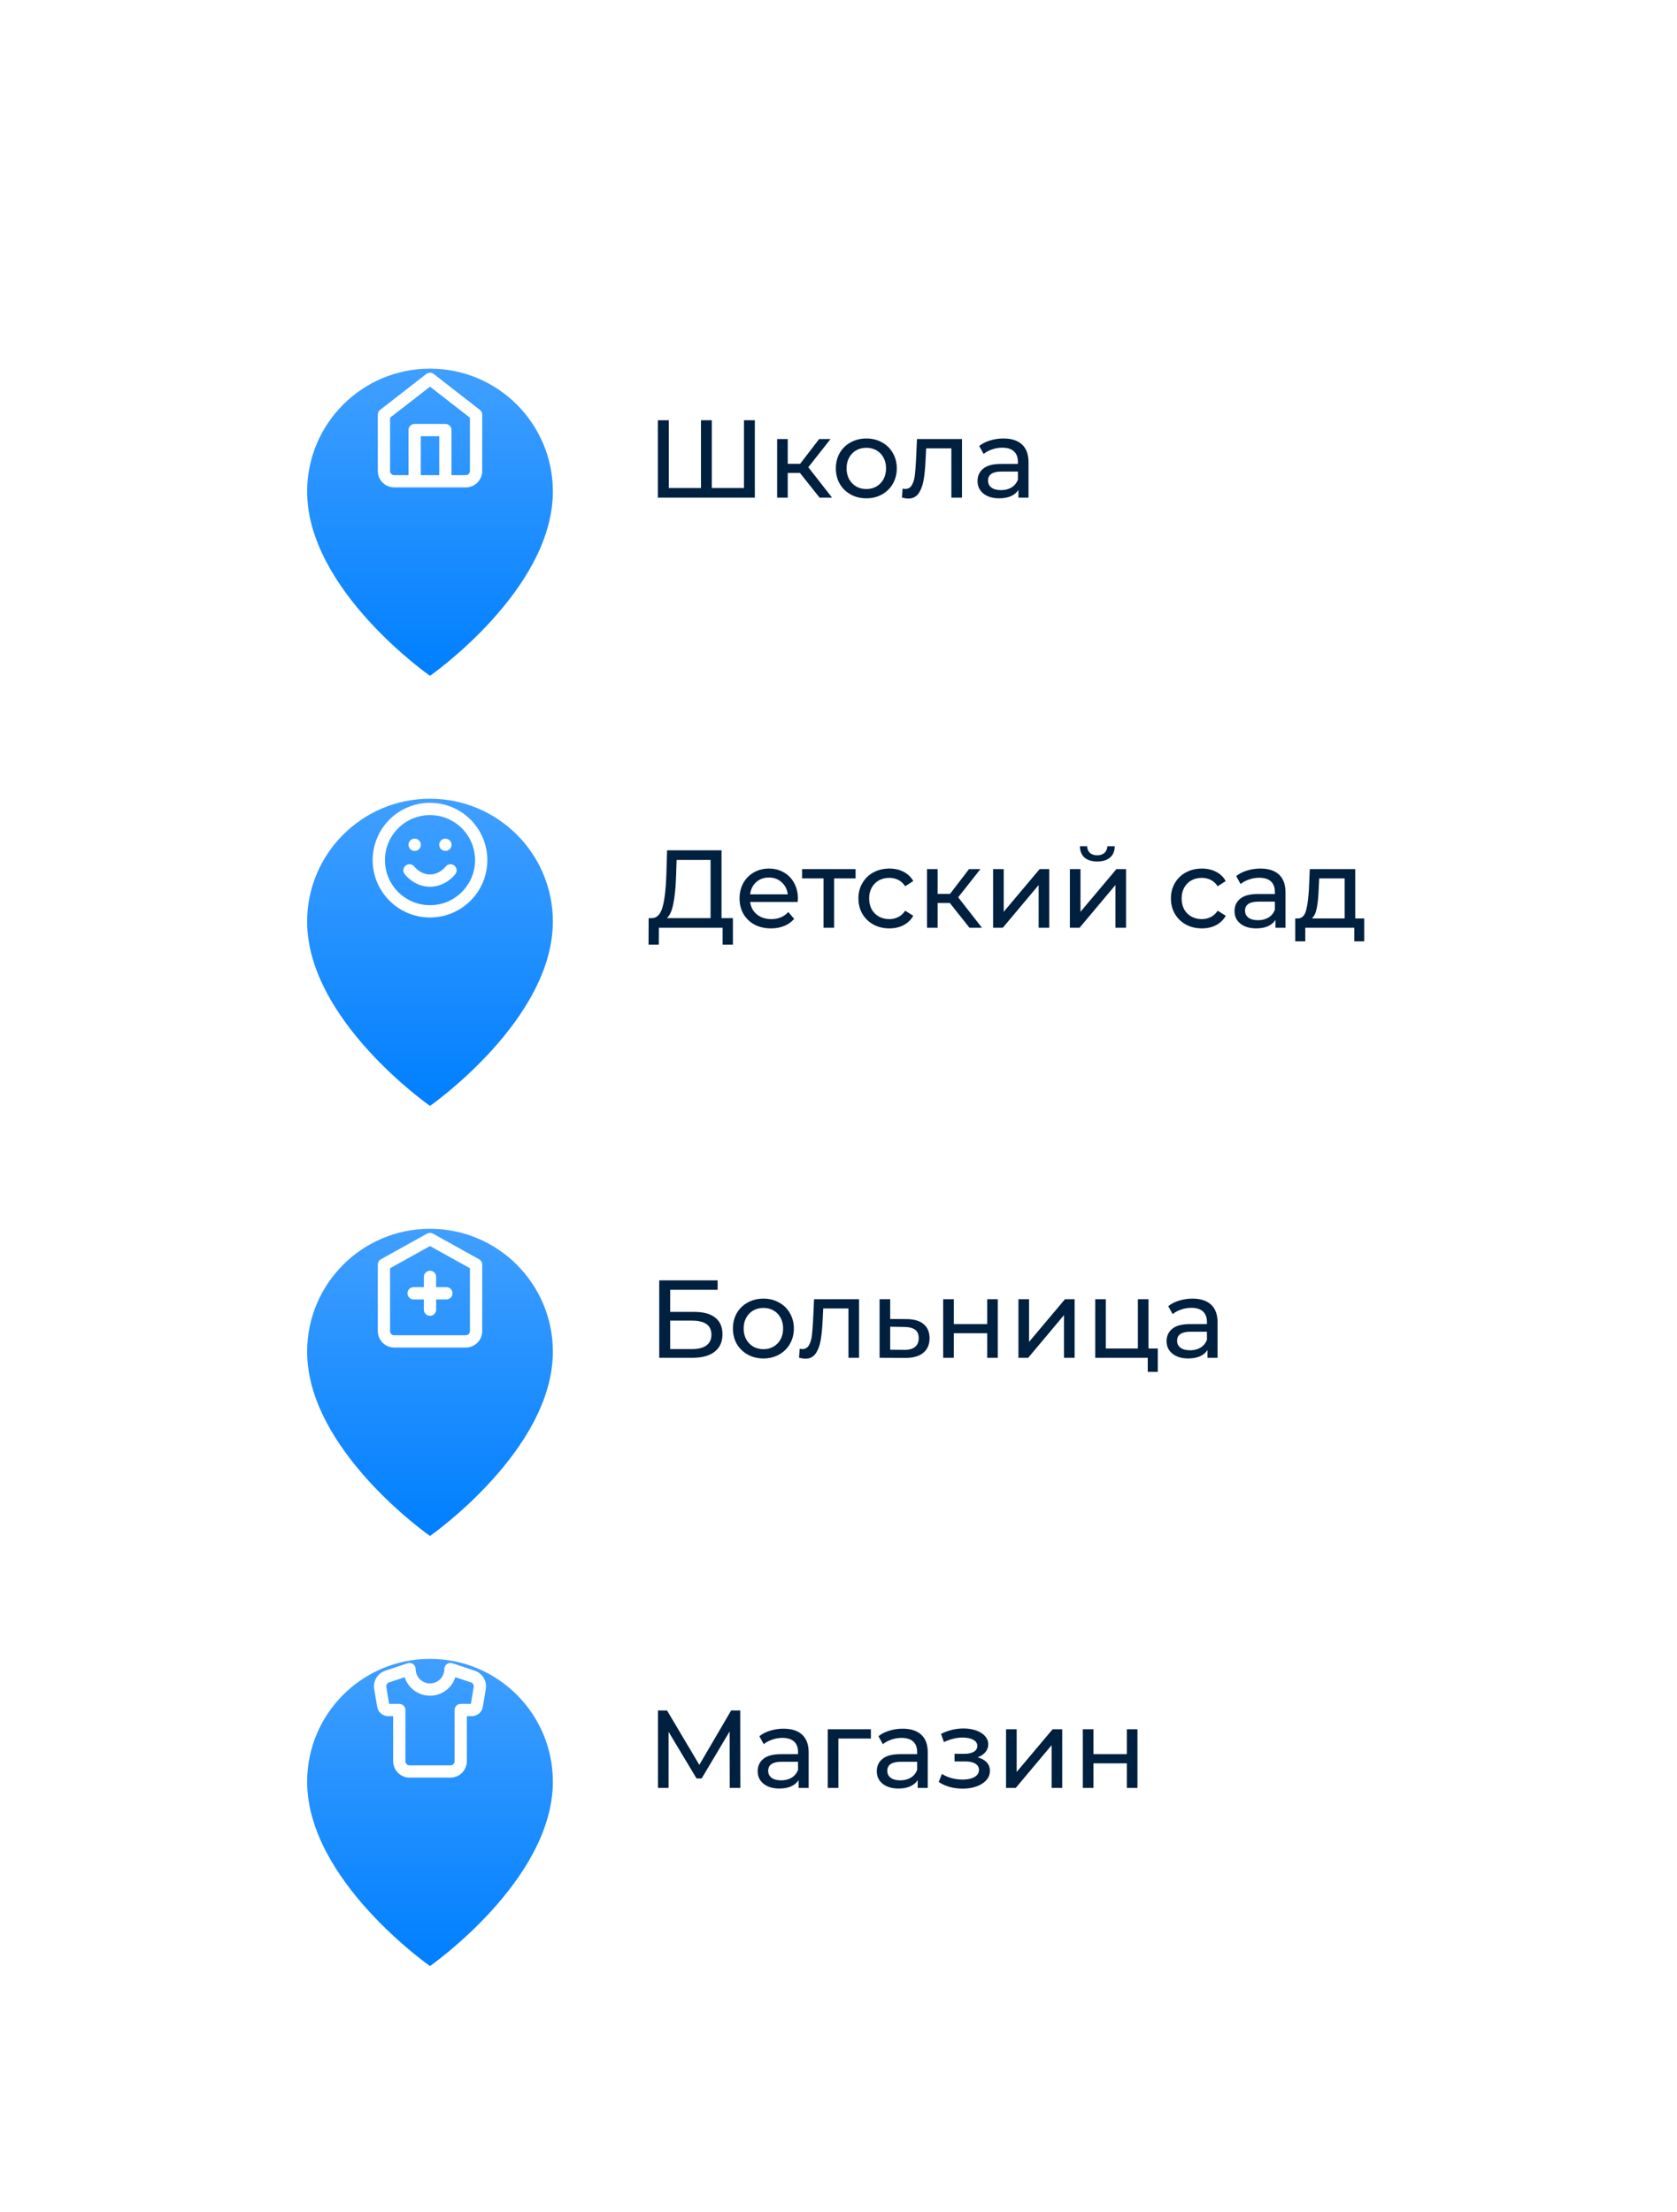 <svg width="273" height="360" viewBox="0 0 273 360" fill="none" xmlns="http://www.w3.org/2000/svg">
<g filter="url(#filter0_bd_538_4179)">
<rect x="10" width="253" height="340" rx="20" fill="white" fill-opacity="0.75" shape-rendering="crispEdges"/>
<g filter="url(#filter1_dii_538_4179)">
<path d="M90 60C90 76.046 70 90 70 90C70 90 50 76.046 50 60C50 48.954 58.954 40 70 40C81.046 40 90 48.954 90 60Z" fill="url(#paint0_linear_538_4179)"/>
</g>
<path d="M67.5 68.333V60H72.5V68.333M62.5 57.5L70 51.667L77.5 57.5V66.667C77.5 67.109 77.324 67.533 77.012 67.845C76.699 68.158 76.275 68.333 75.833 68.333H64.167C63.725 68.333 63.301 68.158 62.988 67.845C62.676 67.533 62.5 67.109 62.5 66.667V57.5Z" stroke="white" stroke-width="2" stroke-linecap="round" stroke-linejoin="round"/>
<path d="M122.879 58.4V71H107.093V58.4H108.875V69.434H114.113V58.4H115.877V69.434H121.115V58.4H122.879ZM130.218 66.968H128.238V71H126.51V61.46H128.238V65.492H130.254L133.35 61.46H135.204L131.586 66.05L135.456 71H133.422L130.218 66.968ZM141.037 71.108C140.089 71.108 139.237 70.898 138.481 70.478C137.725 70.058 137.131 69.482 136.699 68.75C136.279 68.006 136.069 67.166 136.069 66.23C136.069 65.294 136.279 64.46 136.699 63.728C137.131 62.984 137.725 62.408 138.481 62C139.237 61.58 140.089 61.37 141.037 61.37C141.985 61.37 142.831 61.58 143.575 62C144.331 62.408 144.919 62.984 145.339 63.728C145.771 64.46 145.987 65.294 145.987 66.23C145.987 67.166 145.771 68.006 145.339 68.75C144.919 69.482 144.331 70.058 143.575 70.478C142.831 70.898 141.985 71.108 141.037 71.108ZM141.037 69.596C141.649 69.596 142.195 69.458 142.675 69.182C143.167 68.894 143.551 68.498 143.827 67.994C144.103 67.478 144.241 66.89 144.241 66.23C144.241 65.57 144.103 64.988 143.827 64.484C143.551 63.968 143.167 63.572 142.675 63.296C142.195 63.02 141.649 62.882 141.037 62.882C140.425 62.882 139.873 63.02 139.381 63.296C138.901 63.572 138.517 63.968 138.229 64.484C137.953 64.988 137.815 65.57 137.815 66.23C137.815 66.89 137.953 67.478 138.229 67.994C138.517 68.498 138.901 68.894 139.381 69.182C139.873 69.458 140.425 69.596 141.037 69.596ZM156.602 61.46V71H154.874V62.972H150.77L150.662 65.096C150.602 66.38 150.488 67.454 150.32 68.318C150.152 69.17 149.876 69.854 149.492 70.37C149.108 70.886 148.574 71.144 147.89 71.144C147.578 71.144 147.224 71.09 146.828 70.982L146.936 69.524C147.092 69.56 147.236 69.578 147.368 69.578C147.848 69.578 148.208 69.368 148.448 68.948C148.688 68.528 148.844 68.03 148.916 67.454C148.988 66.878 149.054 66.056 149.114 64.988L149.276 61.46H156.602ZM163.346 61.37C164.666 61.37 165.674 61.694 166.37 62.342C167.078 62.99 167.432 63.956 167.432 65.24V71H165.794V69.74C165.506 70.184 165.092 70.526 164.552 70.766C164.024 70.994 163.394 71.108 162.662 71.108C161.594 71.108 160.736 70.85 160.088 70.334C159.452 69.818 159.134 69.14 159.134 68.3C159.134 67.46 159.44 66.788 160.052 66.284C160.664 65.768 161.636 65.51 162.968 65.51H165.704V65.168C165.704 64.424 165.488 63.854 165.056 63.458C164.624 63.062 163.988 62.864 163.148 62.864C162.584 62.864 162.032 62.96 161.492 63.152C160.952 63.332 160.496 63.578 160.124 63.89L159.404 62.594C159.896 62.198 160.484 61.898 161.168 61.694C161.852 61.478 162.578 61.37 163.346 61.37ZM162.95 69.776C163.61 69.776 164.18 69.632 164.66 69.344C165.14 69.044 165.488 68.624 165.704 68.084V66.752H163.04C161.576 66.752 160.844 67.244 160.844 68.228C160.844 68.708 161.03 69.086 161.402 69.362C161.774 69.638 162.29 69.776 162.95 69.776Z" fill="#002040"/>
<g filter="url(#filter2_dii_538_4179)">
<path d="M90 130C90 146.046 70 160 70 160C70 160 50 146.046 50 130C50 118.954 58.954 110 70 110C81.046 110 90 118.954 90 130Z" fill="url(#paint1_linear_538_4179)"/>
</g>
<path d="M66.667 131.667C66.667 131.667 67.917 133.333 70 133.333C72.084 133.333 73.334 131.667 73.334 131.667M67.5 127.5H67.509M72.5 127.5H72.509M78.334 130C78.334 134.602 74.603 138.333 70 138.333C65.398 138.333 61.667 134.602 61.667 130C61.667 125.398 65.398 121.667 70 121.667C74.603 121.667 78.334 125.398 78.334 130Z" stroke="white" stroke-width="2" stroke-linecap="round" stroke-linejoin="round"/>
<path d="M119.31 139.434V143.754H117.636V141H107.268L107.25 143.754H105.576L105.594 139.434H106.206C106.998 139.386 107.556 138.762 107.88 137.562C108.204 136.35 108.402 134.646 108.474 132.45L108.6 128.4H117.456V139.434H119.31ZM110.058 132.612C109.998 134.388 109.854 135.858 109.626 137.022C109.41 138.186 109.056 138.99 108.564 139.434H115.674V129.966H110.148L110.058 132.612ZM129.894 136.284C129.894 136.416 129.882 136.59 129.858 136.806H122.118C122.226 137.646 122.592 138.324 123.216 138.84C123.852 139.344 124.638 139.596 125.574 139.596C126.714 139.596 127.632 139.212 128.328 138.444L129.282 139.56C128.85 140.064 128.31 140.448 127.662 140.712C127.026 140.976 126.312 141.108 125.52 141.108C124.512 141.108 123.618 140.904 122.838 140.496C122.058 140.076 121.452 139.494 121.02 138.75C120.6 138.006 120.39 137.166 120.39 136.23C120.39 135.306 120.594 134.472 121.002 133.728C121.422 132.984 121.992 132.408 122.712 132C123.444 131.58 124.266 131.37 125.178 131.37C126.09 131.37 126.9 131.58 127.608 132C128.328 132.408 128.886 132.984 129.282 133.728C129.69 134.472 129.894 135.324 129.894 136.284ZM125.178 132.828C124.35 132.828 123.654 133.08 123.09 133.584C122.538 134.088 122.214 134.748 122.118 135.564H128.238C128.142 134.76 127.812 134.106 127.248 133.602C126.696 133.086 126.006 132.828 125.178 132.828ZM139.28 132.972H135.788V141H134.06V132.972H130.568V131.46H139.28V132.972ZM144.783 141.108C143.811 141.108 142.941 140.898 142.173 140.478C141.417 140.058 140.823 139.482 140.391 138.75C139.959 138.006 139.743 137.166 139.743 136.23C139.743 135.294 139.959 134.46 140.391 133.728C140.823 132.984 141.417 132.408 142.173 132C142.941 131.58 143.811 131.37 144.783 131.37C145.647 131.37 146.415 131.544 147.087 131.892C147.771 132.24 148.299 132.744 148.671 133.404L147.357 134.25C147.057 133.794 146.685 133.452 146.241 133.224C145.797 132.996 145.305 132.882 144.765 132.882C144.141 132.882 143.577 133.02 143.073 133.296C142.581 133.572 142.191 133.968 141.903 134.484C141.627 134.988 141.489 135.57 141.489 136.23C141.489 136.902 141.627 137.496 141.903 138.012C142.191 138.516 142.581 138.906 143.073 139.182C143.577 139.458 144.141 139.596 144.765 139.596C145.305 139.596 145.797 139.482 146.241 139.254C146.685 139.026 147.057 138.684 147.357 138.228L148.671 139.056C148.299 139.716 147.771 140.226 147.087 140.586C146.415 140.934 145.647 141.108 144.783 141.108ZM154.616 136.968H152.636V141H150.908V131.46H152.636V135.492H154.652L157.748 131.46H159.602L155.984 136.05L159.854 141H157.82L154.616 136.968ZM161.666 131.46H163.394V138.408L169.244 131.46H170.81V141H169.082V134.052L163.25 141H161.666V131.46ZM174.164 131.46H175.892V138.408L181.742 131.46H183.308V141H181.58V134.052L175.748 141H174.164V131.46ZM178.628 130.218C177.74 130.218 177.05 130.008 176.558 129.588C176.066 129.156 175.814 128.538 175.802 127.734H176.972C176.984 128.178 177.134 128.538 177.422 128.814C177.722 129.078 178.118 129.21 178.61 129.21C179.102 129.21 179.498 129.078 179.798 128.814C180.098 128.538 180.254 128.178 180.266 127.734H181.472C181.46 128.538 181.202 129.156 180.698 129.588C180.194 130.008 179.504 130.218 178.628 130.218ZM195.654 141.108C194.682 141.108 193.812 140.898 193.044 140.478C192.288 140.058 191.694 139.482 191.262 138.75C190.83 138.006 190.614 137.166 190.614 136.23C190.614 135.294 190.83 134.46 191.262 133.728C191.694 132.984 192.288 132.408 193.044 132C193.812 131.58 194.682 131.37 195.654 131.37C196.518 131.37 197.286 131.544 197.958 131.892C198.642 132.24 199.17 132.744 199.542 133.404L198.228 134.25C197.928 133.794 197.556 133.452 197.112 133.224C196.668 132.996 196.176 132.882 195.636 132.882C195.012 132.882 194.448 133.02 193.944 133.296C193.452 133.572 193.062 133.968 192.774 134.484C192.498 134.988 192.36 135.57 192.36 136.23C192.36 136.902 192.498 137.496 192.774 138.012C193.062 138.516 193.452 138.906 193.944 139.182C194.448 139.458 195.012 139.596 195.636 139.596C196.176 139.596 196.668 139.482 197.112 139.254C197.556 139.026 197.928 138.684 198.228 138.228L199.542 139.056C199.17 139.716 198.642 140.226 197.958 140.586C197.286 140.934 196.518 141.108 195.654 141.108ZM205.181 131.37C206.501 131.37 207.509 131.694 208.205 132.342C208.913 132.99 209.267 133.956 209.267 135.24V141H207.629V139.74C207.341 140.184 206.927 140.526 206.387 140.766C205.859 140.994 205.229 141.108 204.497 141.108C203.429 141.108 202.571 140.85 201.923 140.334C201.287 139.818 200.969 139.14 200.969 138.3C200.969 137.46 201.275 136.788 201.887 136.284C202.499 135.768 203.471 135.51 204.803 135.51H207.539V135.168C207.539 134.424 207.323 133.854 206.891 133.458C206.459 133.062 205.823 132.864 204.983 132.864C204.419 132.864 203.867 132.96 203.327 133.152C202.787 133.332 202.331 133.578 201.959 133.89L201.239 132.594C201.731 132.198 202.319 131.898 203.003 131.694C203.687 131.478 204.413 131.37 205.181 131.37ZM204.785 139.776C205.445 139.776 206.015 139.632 206.495 139.344C206.975 139.044 207.323 138.624 207.539 138.084V136.752H204.875C203.411 136.752 202.679 137.244 202.679 138.228C202.679 138.708 202.865 139.086 203.237 139.362C203.609 139.638 204.125 139.776 204.785 139.776ZM222.081 139.488V143.214H220.461V141H212.487V143.214H210.849V139.488H211.353C211.965 139.452 212.385 139.02 212.613 138.192C212.841 137.364 212.997 136.194 213.081 134.682L213.225 131.46H220.623V139.488H222.081ZM214.665 134.808C214.617 136.008 214.515 137.004 214.359 137.796C214.215 138.576 213.945 139.14 213.549 139.488H218.895V132.972H214.755L214.665 134.808Z" fill="#002040"/>
<g filter="url(#filter3_dii_538_4179)">
<path d="M90 200C90 216.046 70 230 70 230C70 230 50 216.046 50 200C50 188.954 58.954 180 70 180C81.046 180 90 188.954 90 200Z" fill="url(#paint2_linear_538_4179)"/>
</g>
<path d="M70 197.833V203.167M67.333 200.5H72.667M62.5 195.833L70 191.667L77.5 195.833V206.667C77.5 207.109 77.324 207.533 77.012 207.845C76.699 208.158 76.275 208.333 75.833 208.333H64.167C63.725 208.333 63.301 208.158 62.988 207.845C62.676 207.533 62.5 207.109 62.5 206.667V195.833Z" stroke="white" stroke-width="2" stroke-linecap="round" stroke-linejoin="round"/>
<path d="M107.317 198.4H116.821V199.93H109.099V203.53H113.023C114.523 203.53 115.663 203.842 116.443 204.466C117.223 205.09 117.613 205.99 117.613 207.166C117.613 208.402 117.187 209.35 116.335 210.01C115.495 210.67 114.289 211 112.717 211H107.317V198.4ZM112.645 209.578C113.677 209.578 114.463 209.38 115.003 208.984C115.543 208.588 115.813 208.006 115.813 207.238C115.813 205.714 114.757 204.952 112.645 204.952H109.099V209.578H112.645ZM124.281 211.108C123.333 211.108 122.481 210.898 121.725 210.478C120.969 210.058 120.375 209.482 119.943 208.75C119.523 208.006 119.313 207.166 119.313 206.23C119.313 205.294 119.523 204.46 119.943 203.728C120.375 202.984 120.969 202.408 121.725 202C122.481 201.58 123.333 201.37 124.281 201.37C125.229 201.37 126.075 201.58 126.819 202C127.575 202.408 128.163 202.984 128.583 203.728C129.015 204.46 129.231 205.294 129.231 206.23C129.231 207.166 129.015 208.006 128.583 208.75C128.163 209.482 127.575 210.058 126.819 210.478C126.075 210.898 125.229 211.108 124.281 211.108ZM124.281 209.596C124.893 209.596 125.439 209.458 125.919 209.182C126.411 208.894 126.795 208.498 127.071 207.994C127.347 207.478 127.485 206.89 127.485 206.23C127.485 205.57 127.347 204.988 127.071 204.484C126.795 203.968 126.411 203.572 125.919 203.296C125.439 203.02 124.893 202.882 124.281 202.882C123.669 202.882 123.117 203.02 122.625 203.296C122.145 203.572 121.761 203.968 121.473 204.484C121.197 204.988 121.059 205.57 121.059 206.23C121.059 206.89 121.197 207.478 121.473 207.994C121.761 208.498 122.145 208.894 122.625 209.182C123.117 209.458 123.669 209.596 124.281 209.596ZM139.846 201.46V211H138.118V202.972H134.014L133.906 205.096C133.846 206.38 133.732 207.454 133.564 208.318C133.396 209.17 133.12 209.854 132.736 210.37C132.352 210.886 131.818 211.144 131.134 211.144C130.822 211.144 130.468 211.09 130.072 210.982L130.18 209.524C130.336 209.56 130.48 209.578 130.612 209.578C131.092 209.578 131.452 209.368 131.692 208.948C131.932 208.528 132.088 208.03 132.16 207.454C132.232 206.878 132.298 206.056 132.358 204.988L132.52 201.46H139.846ZM147.598 204.7C148.81 204.712 149.734 204.988 150.37 205.528C151.006 206.068 151.324 206.83 151.324 207.814C151.324 208.846 150.976 209.644 150.28 210.208C149.596 210.76 148.612 211.03 147.328 211.018L143.188 211V201.46H144.916V204.682L147.598 204.7ZM147.184 209.704C147.964 209.716 148.552 209.56 148.948 209.236C149.356 208.912 149.56 208.432 149.56 207.796C149.56 207.172 149.362 206.716 148.966 206.428C148.582 206.14 147.988 205.99 147.184 205.978L144.916 205.942V209.686L147.184 209.704ZM153.541 201.46H155.269V205.51H160.705V201.46H162.433V211H160.705V207.004H155.269V211H153.541V201.46ZM165.793 201.46H167.521V208.408L173.371 201.46H174.937V211H173.209V204.052L167.377 211H165.793V201.46ZM188.479 209.488V213.286H186.841V211H178.291V201.46H180.019V209.488H185.239V201.46H186.967V209.488H188.479ZM194.121 201.37C195.441 201.37 196.449 201.694 197.145 202.342C197.853 202.99 198.207 203.956 198.207 205.24V211H196.569V209.74C196.281 210.184 195.867 210.526 195.327 210.766C194.799 210.994 194.169 211.108 193.437 211.108C192.369 211.108 191.511 210.85 190.863 210.334C190.227 209.818 189.909 209.14 189.909 208.3C189.909 207.46 190.215 206.788 190.827 206.284C191.439 205.768 192.411 205.51 193.743 205.51H196.479V205.168C196.479 204.424 196.263 203.854 195.831 203.458C195.399 203.062 194.763 202.864 193.923 202.864C193.359 202.864 192.807 202.96 192.267 203.152C191.727 203.332 191.271 203.578 190.899 203.89L190.179 202.594C190.671 202.198 191.259 201.898 191.943 201.694C192.627 201.478 193.353 201.37 194.121 201.37ZM193.725 209.776C194.385 209.776 194.955 209.632 195.435 209.344C195.915 209.044 196.263 208.624 196.479 208.084V206.752H193.815C192.351 206.752 191.619 207.244 191.619 208.228C191.619 208.708 191.805 209.086 192.177 209.362C192.549 209.638 193.065 209.776 193.725 209.776Z" fill="#002040"/>
<g filter="url(#filter4_dii_538_4179)">
<path d="M90 270C90 286.046 70 300 70 300C70 300 50 286.046 50 270C50 258.954 58.954 250 70 250C81.046 250 90 258.954 90 270Z" fill="url(#paint3_linear_538_4179)"/>
</g>
<path d="M76.984 262.883L73.334 261.667C73.334 262.551 72.982 263.399 72.357 264.024C71.732 264.649 70.884 265 70 265C69.116 265 68.268 264.649 67.643 264.024C67.018 263.399 66.667 262.551 66.667 261.667L63.017 262.883C62.64 263.009 62.32 263.265 62.115 263.606C61.91 263.947 61.834 264.35 61.9 264.742L62.383 267.633C62.415 267.829 62.516 268.007 62.667 268.136C62.818 268.264 63.01 268.334 63.209 268.333H65V276.667C65 277.583 65.75 278.333 66.667 278.333H73.334C73.775 278.333 74.199 278.158 74.512 277.845C74.825 277.533 75 277.109 75 276.667V268.333H76.792C76.99 268.334 77.182 268.264 77.333 268.136C77.485 268.007 77.585 267.829 77.617 267.633L78.1 264.742C78.166 264.35 78.09 263.947 77.885 263.606C77.68 263.265 77.361 263.009 76.984 262.883V262.883Z" stroke="white" stroke-width="2" stroke-linecap="round" stroke-linejoin="round"/>
<path d="M118.792 281L118.774 271.82L114.22 279.47H113.392L108.838 271.874V281H107.11V268.4H108.586L113.842 277.256L119.026 268.4H120.502L120.52 281H118.792ZM127.556 271.37C128.876 271.37 129.884 271.694 130.58 272.342C131.288 272.99 131.642 273.956 131.642 275.24V281H130.004V279.74C129.716 280.184 129.302 280.526 128.762 280.766C128.234 280.994 127.604 281.108 126.872 281.108C125.804 281.108 124.946 280.85 124.298 280.334C123.662 279.818 123.344 279.14 123.344 278.3C123.344 277.46 123.65 276.788 124.262 276.284C124.874 275.768 125.846 275.51 127.178 275.51H129.914V275.168C129.914 274.424 129.698 273.854 129.266 273.458C128.834 273.062 128.198 272.864 127.358 272.864C126.794 272.864 126.242 272.96 125.702 273.152C125.162 273.332 124.706 273.578 124.334 273.89L123.614 272.594C124.106 272.198 124.694 271.898 125.378 271.694C126.062 271.478 126.788 271.37 127.556 271.37ZM127.16 279.776C127.82 279.776 128.39 279.632 128.87 279.344C129.35 279.044 129.698 278.624 129.914 278.084V276.752H127.25C125.786 276.752 125.054 277.244 125.054 278.228C125.054 278.708 125.24 279.086 125.612 279.362C125.984 279.638 126.5 279.776 127.16 279.776ZM141.774 272.972H136.482V281H134.754V271.46H141.774V272.972ZM146.945 271.37C148.265 271.37 149.273 271.694 149.969 272.342C150.677 272.99 151.031 273.956 151.031 275.24V281H149.393V279.74C149.105 280.184 148.691 280.526 148.151 280.766C147.623 280.994 146.993 281.108 146.261 281.108C145.193 281.108 144.335 280.85 143.687 280.334C143.051 279.818 142.733 279.14 142.733 278.3C142.733 277.46 143.039 276.788 143.651 276.284C144.263 275.768 145.235 275.51 146.567 275.51H149.303V275.168C149.303 274.424 149.087 273.854 148.655 273.458C148.223 273.062 147.587 272.864 146.747 272.864C146.183 272.864 145.631 272.96 145.091 273.152C144.551 273.332 144.095 273.578 143.723 273.89L143.003 272.594C143.495 272.198 144.083 271.898 144.767 271.694C145.451 271.478 146.177 271.37 146.945 271.37ZM146.549 279.776C147.209 279.776 147.779 279.632 148.259 279.344C148.739 279.044 149.087 278.624 149.303 278.084V276.752H146.639C145.175 276.752 144.443 277.244 144.443 278.228C144.443 278.708 144.629 279.086 145.001 279.362C145.373 279.638 145.889 279.776 146.549 279.776ZM159.151 276.032C159.787 276.2 160.279 276.47 160.627 276.842C160.975 277.214 161.149 277.676 161.149 278.228C161.149 278.792 160.957 279.296 160.573 279.74C160.189 280.172 159.655 280.514 158.971 280.766C158.299 281.006 157.543 281.126 156.703 281.126C155.995 281.126 155.299 281.036 154.615 280.856C153.943 280.664 153.343 280.394 152.815 280.046L153.337 278.732C153.793 279.02 154.315 279.248 154.903 279.416C155.491 279.572 156.085 279.65 156.685 279.65C157.501 279.65 158.149 279.512 158.629 279.236C159.121 278.948 159.367 278.564 159.367 278.084C159.367 277.64 159.169 277.298 158.773 277.058C158.389 276.818 157.843 276.698 157.135 276.698H155.389V275.456H157.009C157.657 275.456 158.167 275.342 158.539 275.114C158.911 274.886 159.097 274.574 159.097 274.178C159.097 273.746 158.875 273.41 158.431 273.17C157.999 272.93 157.411 272.81 156.667 272.81C155.719 272.81 154.717 273.056 153.661 273.548L153.193 272.216C154.357 271.628 155.575 271.334 156.847 271.334C157.615 271.334 158.305 271.442 158.917 271.658C159.529 271.874 160.009 272.18 160.357 272.576C160.705 272.972 160.879 273.422 160.879 273.926C160.879 274.394 160.723 274.814 160.411 275.186C160.099 275.558 159.679 275.84 159.151 276.032ZM163.776 271.46H165.504V278.408L171.354 271.46H172.92V281H171.192V274.052L165.36 281H163.776V271.46ZM176.274 271.46H178.002V275.51H183.438V271.46H185.166V281H183.438V277.004H178.002V281H176.274V271.46Z" fill="#002040"/>
</g>
<defs>
<filter id="filter0_bd_538_4179" x="0" y="-5" width="273" height="365" filterUnits="userSpaceOnUse" color-interpolation-filters="sRGB">
<feFlood flood-opacity="0" result="BackgroundImageFix"/>
<feGaussianBlur in="BackgroundImage" stdDeviation="2.5"/>
<feComposite in2="SourceAlpha" operator="in" result="effect1_backgroundBlur_538_4179"/>
<feColorMatrix in="SourceAlpha" type="matrix" values="0 0 0 0 0 0 0 0 0 0 0 0 0 0 0 0 0 0 127 0" result="hardAlpha"/>
<feOffset dy="10"/>
<feGaussianBlur stdDeviation="5"/>
<feComposite in2="hardAlpha" operator="out"/>
<feColorMatrix type="matrix" values="0 0 0 0 0 0 0 0 0 0.125 0 0 0 0 0.251 0 0 0 0.1 0"/>
<feBlend mode="normal" in2="effect1_backgroundBlur_538_4179" result="effect2_dropShadow_538_4179"/>
<feBlend mode="normal" in="SourceGraphic" in2="effect2_dropShadow_538_4179" result="shape"/>
</filter>
<filter id="filter1_dii_538_4179" x="40" y="40" width="60" height="70" filterUnits="userSpaceOnUse" color-interpolation-filters="sRGB">
<feFlood flood-opacity="0" result="BackgroundImageFix"/>
<feColorMatrix in="SourceAlpha" type="matrix" values="0 0 0 0 0 0 0 0 0 0 0 0 0 0 0 0 0 0 127 0" result="hardAlpha"/>
<feOffset dy="10"/>
<feGaussianBlur stdDeviation="5"/>
<feComposite in2="hardAlpha" operator="out"/>
<feColorMatrix type="matrix" values="0 0 0 0 0 0 0 0 0 0.125 0 0 0 0 0.251 0 0 0 0.1 0"/>
<feBlend mode="normal" in2="BackgroundImageFix" result="effect1_dropShadow_538_4179"/>
<feBlend mode="normal" in="SourceGraphic" in2="effect1_dropShadow_538_4179" result="shape"/>
<feColorMatrix in="SourceAlpha" type="matrix" values="0 0 0 0 0 0 0 0 0 0 0 0 0 0 0 0 0 0 127 0" result="hardAlpha"/>
<feOffset dy="-2"/>
<feComposite in2="hardAlpha" operator="arithmetic" k2="-1" k3="1"/>
<feColorMatrix type="matrix" values="0 0 0 0 0 0 0 0 0 0.125 0 0 0 0 0.251 0 0 0 0.1 0"/>
<feBlend mode="normal" in2="shape" result="effect2_innerShadow_538_4179"/>
<feColorMatrix in="SourceAlpha" type="matrix" values="0 0 0 0 0 0 0 0 0 0 0 0 0 0 0 0 0 0 127 0" result="hardAlpha"/>
<feOffset dy="2"/>
<feComposite in2="hardAlpha" operator="arithmetic" k2="-1" k3="1"/>
<feColorMatrix type="matrix" values="0 0 0 0 1 0 0 0 0 1 0 0 0 0 1 0 0 0 0.25 0"/>
<feBlend mode="normal" in2="effect2_innerShadow_538_4179" result="effect3_innerShadow_538_4179"/>
</filter>
<filter id="filter2_dii_538_4179" x="40" y="110" width="60" height="70" filterUnits="userSpaceOnUse" color-interpolation-filters="sRGB">
<feFlood flood-opacity="0" result="BackgroundImageFix"/>
<feColorMatrix in="SourceAlpha" type="matrix" values="0 0 0 0 0 0 0 0 0 0 0 0 0 0 0 0 0 0 127 0" result="hardAlpha"/>
<feOffset dy="10"/>
<feGaussianBlur stdDeviation="5"/>
<feComposite in2="hardAlpha" operator="out"/>
<feColorMatrix type="matrix" values="0 0 0 0 0 0 0 0 0 0.125 0 0 0 0 0.251 0 0 0 0.1 0"/>
<feBlend mode="normal" in2="BackgroundImageFix" result="effect1_dropShadow_538_4179"/>
<feBlend mode="normal" in="SourceGraphic" in2="effect1_dropShadow_538_4179" result="shape"/>
<feColorMatrix in="SourceAlpha" type="matrix" values="0 0 0 0 0 0 0 0 0 0 0 0 0 0 0 0 0 0 127 0" result="hardAlpha"/>
<feOffset dy="-2"/>
<feComposite in2="hardAlpha" operator="arithmetic" k2="-1" k3="1"/>
<feColorMatrix type="matrix" values="0 0 0 0 0 0 0 0 0 0.125 0 0 0 0 0.251 0 0 0 0.1 0"/>
<feBlend mode="normal" in2="shape" result="effect2_innerShadow_538_4179"/>
<feColorMatrix in="SourceAlpha" type="matrix" values="0 0 0 0 0 0 0 0 0 0 0 0 0 0 0 0 0 0 127 0" result="hardAlpha"/>
<feOffset dy="2"/>
<feComposite in2="hardAlpha" operator="arithmetic" k2="-1" k3="1"/>
<feColorMatrix type="matrix" values="0 0 0 0 1 0 0 0 0 1 0 0 0 0 1 0 0 0 0.25 0"/>
<feBlend mode="normal" in2="effect2_innerShadow_538_4179" result="effect3_innerShadow_538_4179"/>
</filter>
<filter id="filter3_dii_538_4179" x="40" y="180" width="60" height="70" filterUnits="userSpaceOnUse" color-interpolation-filters="sRGB">
<feFlood flood-opacity="0" result="BackgroundImageFix"/>
<feColorMatrix in="SourceAlpha" type="matrix" values="0 0 0 0 0 0 0 0 0 0 0 0 0 0 0 0 0 0 127 0" result="hardAlpha"/>
<feOffset dy="10"/>
<feGaussianBlur stdDeviation="5"/>
<feComposite in2="hardAlpha" operator="out"/>
<feColorMatrix type="matrix" values="0 0 0 0 0 0 0 0 0 0.125 0 0 0 0 0.251 0 0 0 0.1 0"/>
<feBlend mode="normal" in2="BackgroundImageFix" result="effect1_dropShadow_538_4179"/>
<feBlend mode="normal" in="SourceGraphic" in2="effect1_dropShadow_538_4179" result="shape"/>
<feColorMatrix in="SourceAlpha" type="matrix" values="0 0 0 0 0 0 0 0 0 0 0 0 0 0 0 0 0 0 127 0" result="hardAlpha"/>
<feOffset dy="-2"/>
<feComposite in2="hardAlpha" operator="arithmetic" k2="-1" k3="1"/>
<feColorMatrix type="matrix" values="0 0 0 0 0 0 0 0 0 0.125 0 0 0 0 0.251 0 0 0 0.1 0"/>
<feBlend mode="normal" in2="shape" result="effect2_innerShadow_538_4179"/>
<feColorMatrix in="SourceAlpha" type="matrix" values="0 0 0 0 0 0 0 0 0 0 0 0 0 0 0 0 0 0 127 0" result="hardAlpha"/>
<feOffset dy="2"/>
<feComposite in2="hardAlpha" operator="arithmetic" k2="-1" k3="1"/>
<feColorMatrix type="matrix" values="0 0 0 0 1 0 0 0 0 1 0 0 0 0 1 0 0 0 0.25 0"/>
<feBlend mode="normal" in2="effect2_innerShadow_538_4179" result="effect3_innerShadow_538_4179"/>
</filter>
<filter id="filter4_dii_538_4179" x="40" y="250" width="60" height="70" filterUnits="userSpaceOnUse" color-interpolation-filters="sRGB">
<feFlood flood-opacity="0" result="BackgroundImageFix"/>
<feColorMatrix in="SourceAlpha" type="matrix" values="0 0 0 0 0 0 0 0 0 0 0 0 0 0 0 0 0 0 127 0" result="hardAlpha"/>
<feOffset dy="10"/>
<feGaussianBlur stdDeviation="5"/>
<feComposite in2="hardAlpha" operator="out"/>
<feColorMatrix type="matrix" values="0 0 0 0 0 0 0 0 0 0.125 0 0 0 0 0.251 0 0 0 0.1 0"/>
<feBlend mode="normal" in2="BackgroundImageFix" result="effect1_dropShadow_538_4179"/>
<feBlend mode="normal" in="SourceGraphic" in2="effect1_dropShadow_538_4179" result="shape"/>
<feColorMatrix in="SourceAlpha" type="matrix" values="0 0 0 0 0 0 0 0 0 0 0 0 0 0 0 0 0 0 127 0" result="hardAlpha"/>
<feOffset dy="-2"/>
<feComposite in2="hardAlpha" operator="arithmetic" k2="-1" k3="1"/>
<feColorMatrix type="matrix" values="0 0 0 0 0 0 0 0 0 0.125 0 0 0 0 0.251 0 0 0 0.1 0"/>
<feBlend mode="normal" in2="shape" result="effect2_innerShadow_538_4179"/>
<feColorMatrix in="SourceAlpha" type="matrix" values="0 0 0 0 0 0 0 0 0 0 0 0 0 0 0 0 0 0 127 0" result="hardAlpha"/>
<feOffset dy="2"/>
<feComposite in2="hardAlpha" operator="arithmetic" k2="-1" k3="1"/>
<feColorMatrix type="matrix" values="0 0 0 0 1 0 0 0 0 1 0 0 0 0 1 0 0 0 0.25 0"/>
<feBlend mode="normal" in2="effect2_innerShadow_538_4179" result="effect3_innerShadow_538_4179"/>
</filter>
<linearGradient id="paint0_linear_538_4179" x1="70" y1="40" x2="70" y2="90" gradientUnits="userSpaceOnUse">
<stop stop-color="#409FFF"/>
<stop offset="1" stop-color="#007FFF"/>
</linearGradient>
<linearGradient id="paint1_linear_538_4179" x1="70" y1="110" x2="70" y2="160" gradientUnits="userSpaceOnUse">
<stop stop-color="#409FFF"/>
<stop offset="1" stop-color="#007FFF"/>
</linearGradient>
<linearGradient id="paint2_linear_538_4179" x1="70" y1="180" x2="70" y2="230" gradientUnits="userSpaceOnUse">
<stop stop-color="#409FFF"/>
<stop offset="1" stop-color="#007FFF"/>
</linearGradient>
<linearGradient id="paint3_linear_538_4179" x1="70" y1="250" x2="70" y2="300" gradientUnits="userSpaceOnUse">
<stop stop-color="#409FFF"/>
<stop offset="1" stop-color="#007FFF"/>
</linearGradient>
</defs>
</svg>
